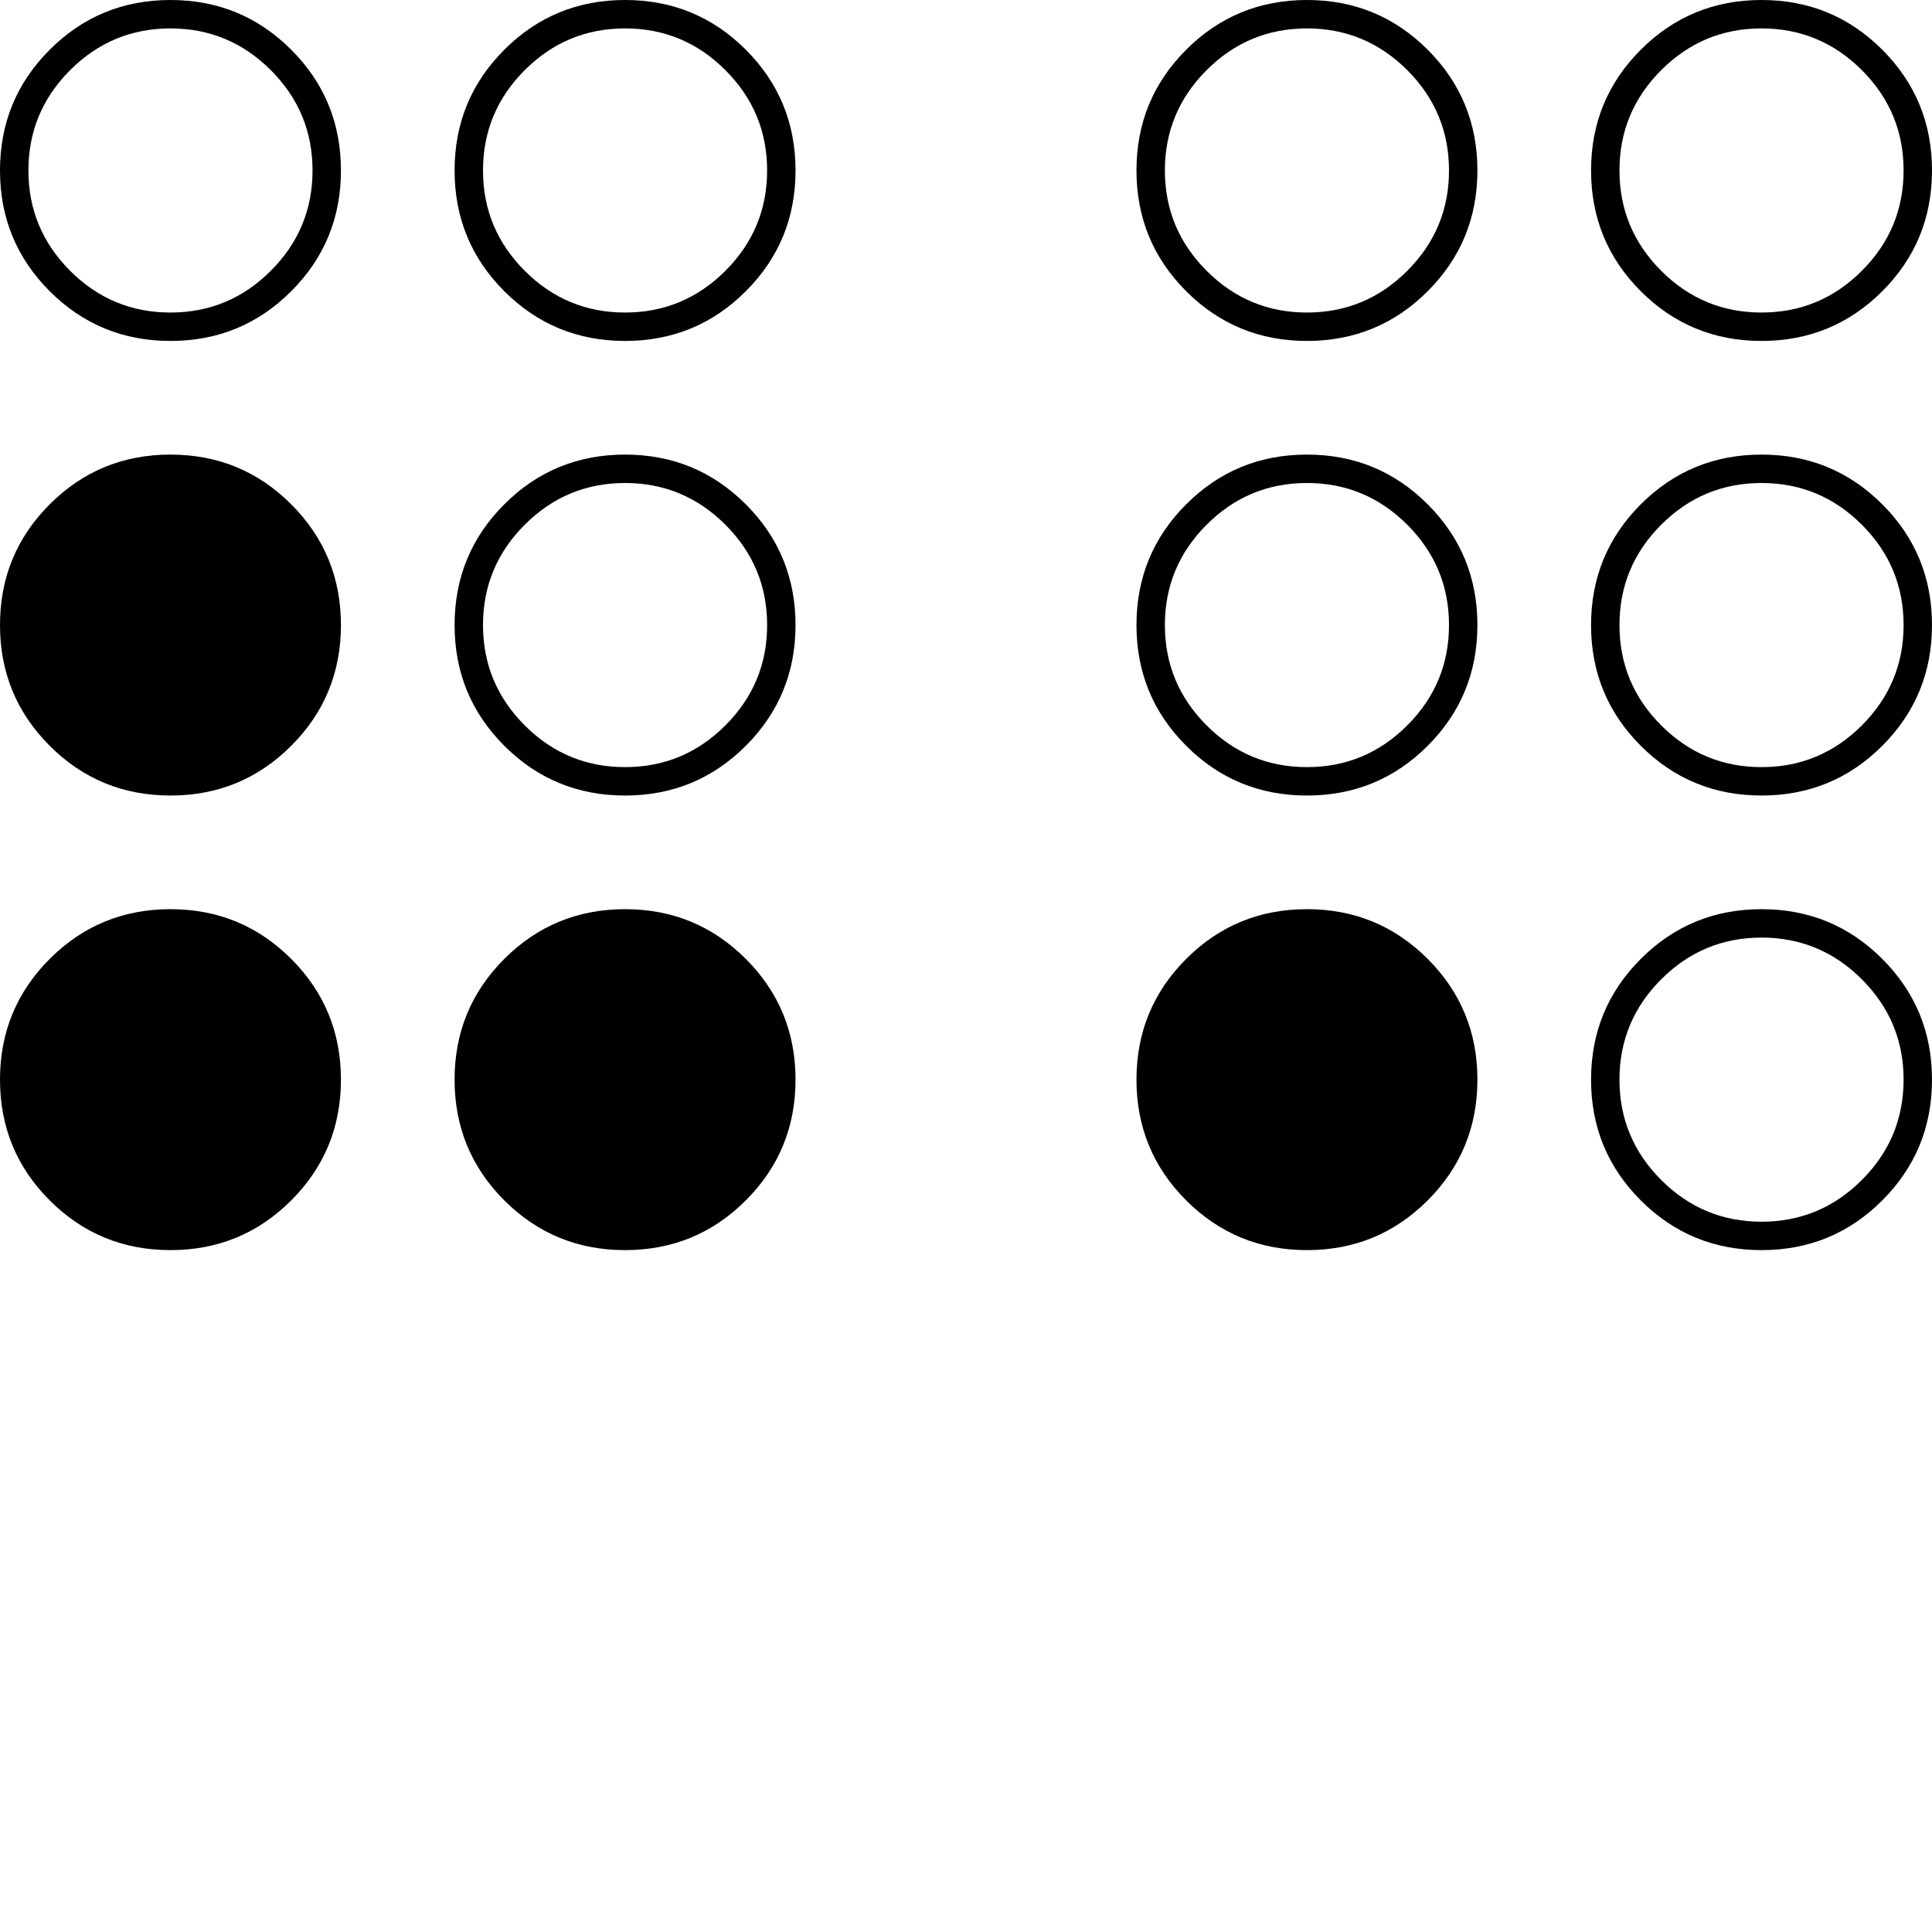 <svg width="64" height="64" viewBox="0 0 2176 2176" xmlns="http://www.w3.org/2000/svg"><path d="M192 352q-66 0-113-47T32 192 79 79t113-47 113 47 47 113-47 113-113 47zm512 0q-66 0-113-47t-47-113 47-113 113-47 113 47 47 113-47 113-113 47zm0 512q-66 0-113-47t-47-113 47-113 113-47 113 47 47 113-47 113-113 47zm768-512q-66 0-113-47t-47-113 47-113 113-47 113 47 47 113-47 113-113 47zm512 0q-66 0-113-47t-47-113 47-113 113-47 113 47 47 113-47 113-113 47zm-512 512q-66 0-113-47t-47-113 47-113 113-47 113 47 47 113-47 113-113 47zm512 0q-66 0-113-47t-47-113 47-113 113-47 113 47 47 113-47 113-113 47zm0 512q-66 0-113-47t-47-113 47-113 113-47 113 47 47 113-47 113-113 47zM384 192q0-80-56-136T192 0 56 56 0 192t56 136 136 56 136-56 56-136zm512 0q0-80-56-136T704 0 568 56t-56 136 56 136 136 56 136-56 56-136zM384 704q0-80-56-136t-136-56-136 56T0 704t56 136 136 56 136-56 56-136zm512 0q0-80-56-136t-136-56-136 56-56 136 56 136 136 56 136-56 56-136zm-512 512q0-80-56-136t-136-56-136 56-56 136 56 136 136 56 136-56 56-136zM1664 192q0-80-56-136T1472 0t-136 56-56 136 56 136 136 56 136-56 56-136zM896 1216q0-80-56-136t-136-56-136 56-56 136 56 136 136 56 136-56 56-136zM2176 192q0-80-56-136T1984 0t-136 56-56 136 56 136 136 56 136-56 56-136zm-512 512q0-80-56-136t-136-56-136 56-56 136 56 136 136 56 136-56 56-136zm512 0q0-80-56-136t-136-56-136 56-56 136 56 136 136 56 136-56 56-136zm-512 512q0-80-56-136t-136-56-136 56-56 136 56 136 136 56 136-56 56-136zm512 0q0-80-56-136t-136-56-136 56-56 136 56 136 136 56 136-56 56-136z"/></svg>